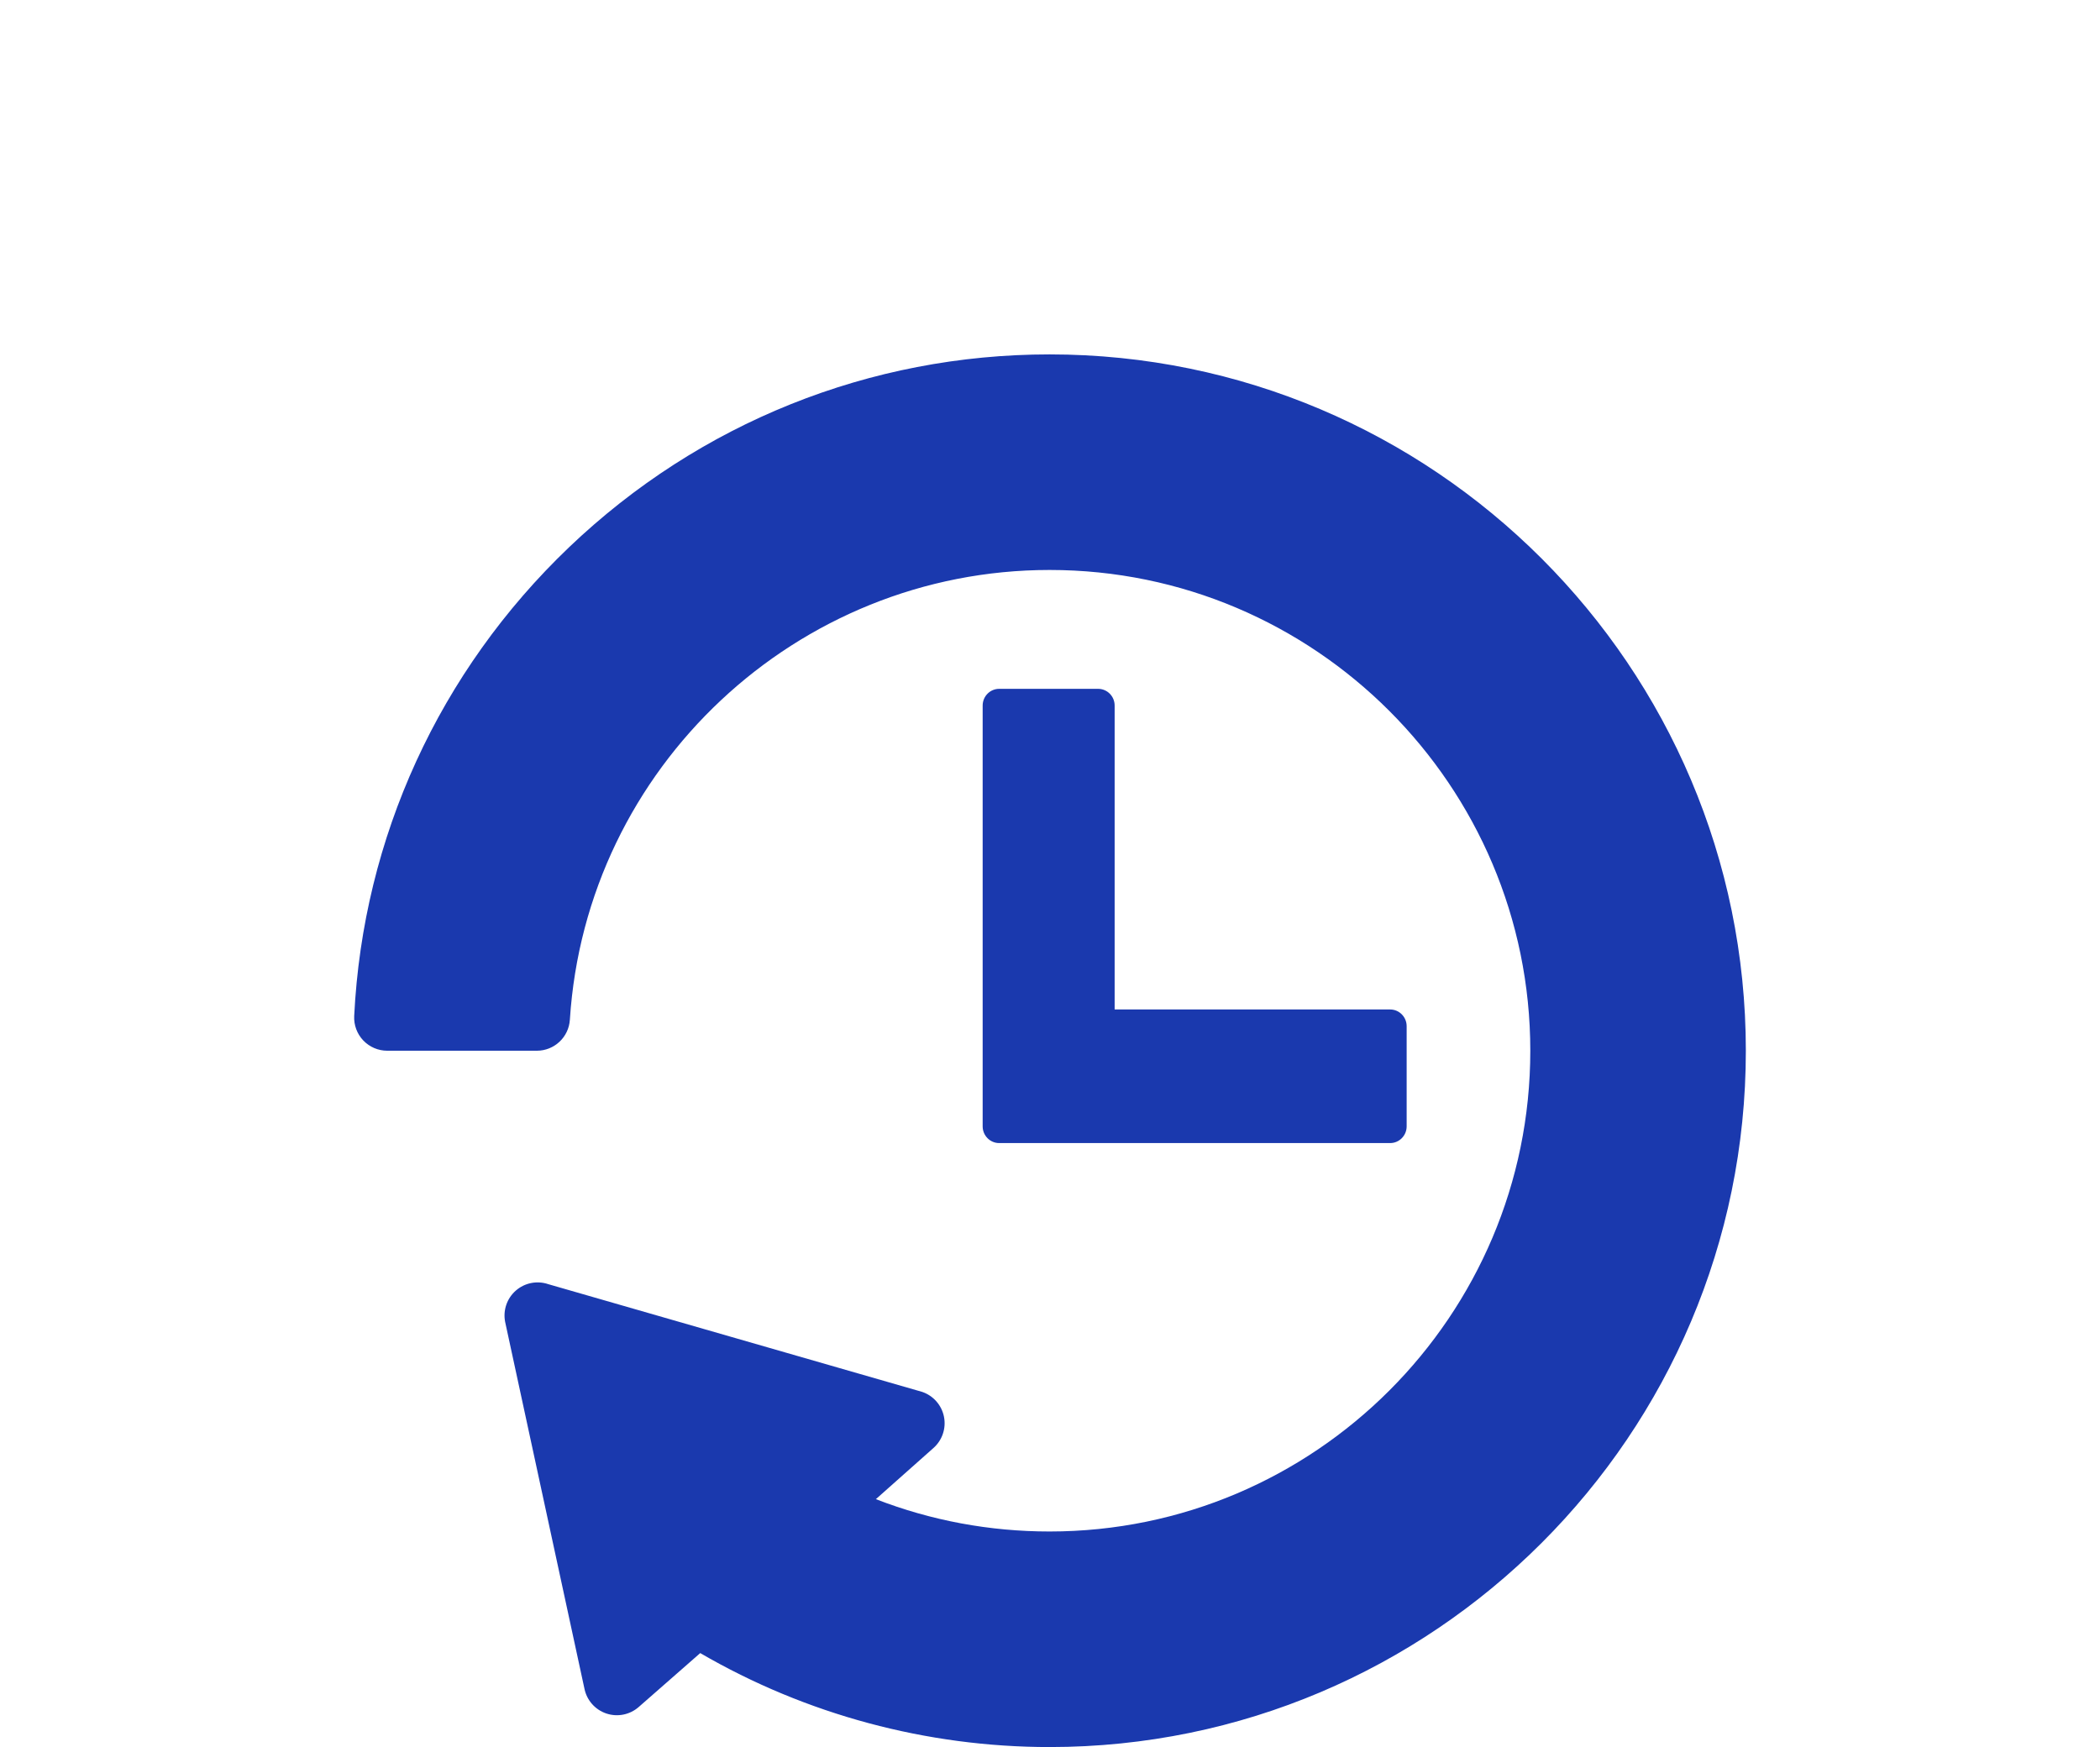 <svg width="637" height="530" viewBox="0 0 637 530" fill="none" xmlns="http://www.w3.org/2000/svg">
<path d="M318.376 107.514C263.885 107.514 212.123 128.289 172.624 166.013C133.26 203.606 110.11 254.111 107.44 308.223C107.304 310.968 108.3 313.648 110.194 315.64C112.09 317.631 114.718 318.757 117.465 318.757H162.844C168.138 318.757 172.524 314.643 172.86 309.358C177.749 232.844 241.667 172.909 318.377 172.909C398.78 172.909 464.192 238.337 464.192 318.757C464.192 399.178 398.78 464.605 318.377 464.605C300.201 464.605 282.472 461.305 265.681 454.796L283.112 439.31C285.808 436.947 287.038 433.323 286.341 429.805C285.642 426.285 283.12 423.409 279.724 422.254L166.305 389.574C162.905 388.42 159.156 389.165 156.458 391.53C153.762 393.893 152.531 397.516 153.228 401.034L177.274 512.259C177.973 515.778 180.495 518.656 183.89 519.81C187.285 520.962 191.038 520.22 193.736 517.856L212.404 501.494C244.469 520.141 281.114 530 318.377 530C434.829 530 529.572 435.236 529.572 318.757C529.572 202.277 434.829 107.514 318.376 107.514Z" fill="#1A39AE"/>
<path d="M303.078 346.771H421.68C424.439 346.771 426.684 344.5 426.684 341.705V311.308C426.684 308.515 424.439 306.242 421.68 306.242H338.108V214.038C338.108 211.244 335.863 208.971 333.104 208.971H303.078C300.319 208.971 298.074 211.244 298.074 214.038V341.705C298.074 344.5 300.319 346.771 303.078 346.771Z" fill="#1A39AE"/>
</svg>
